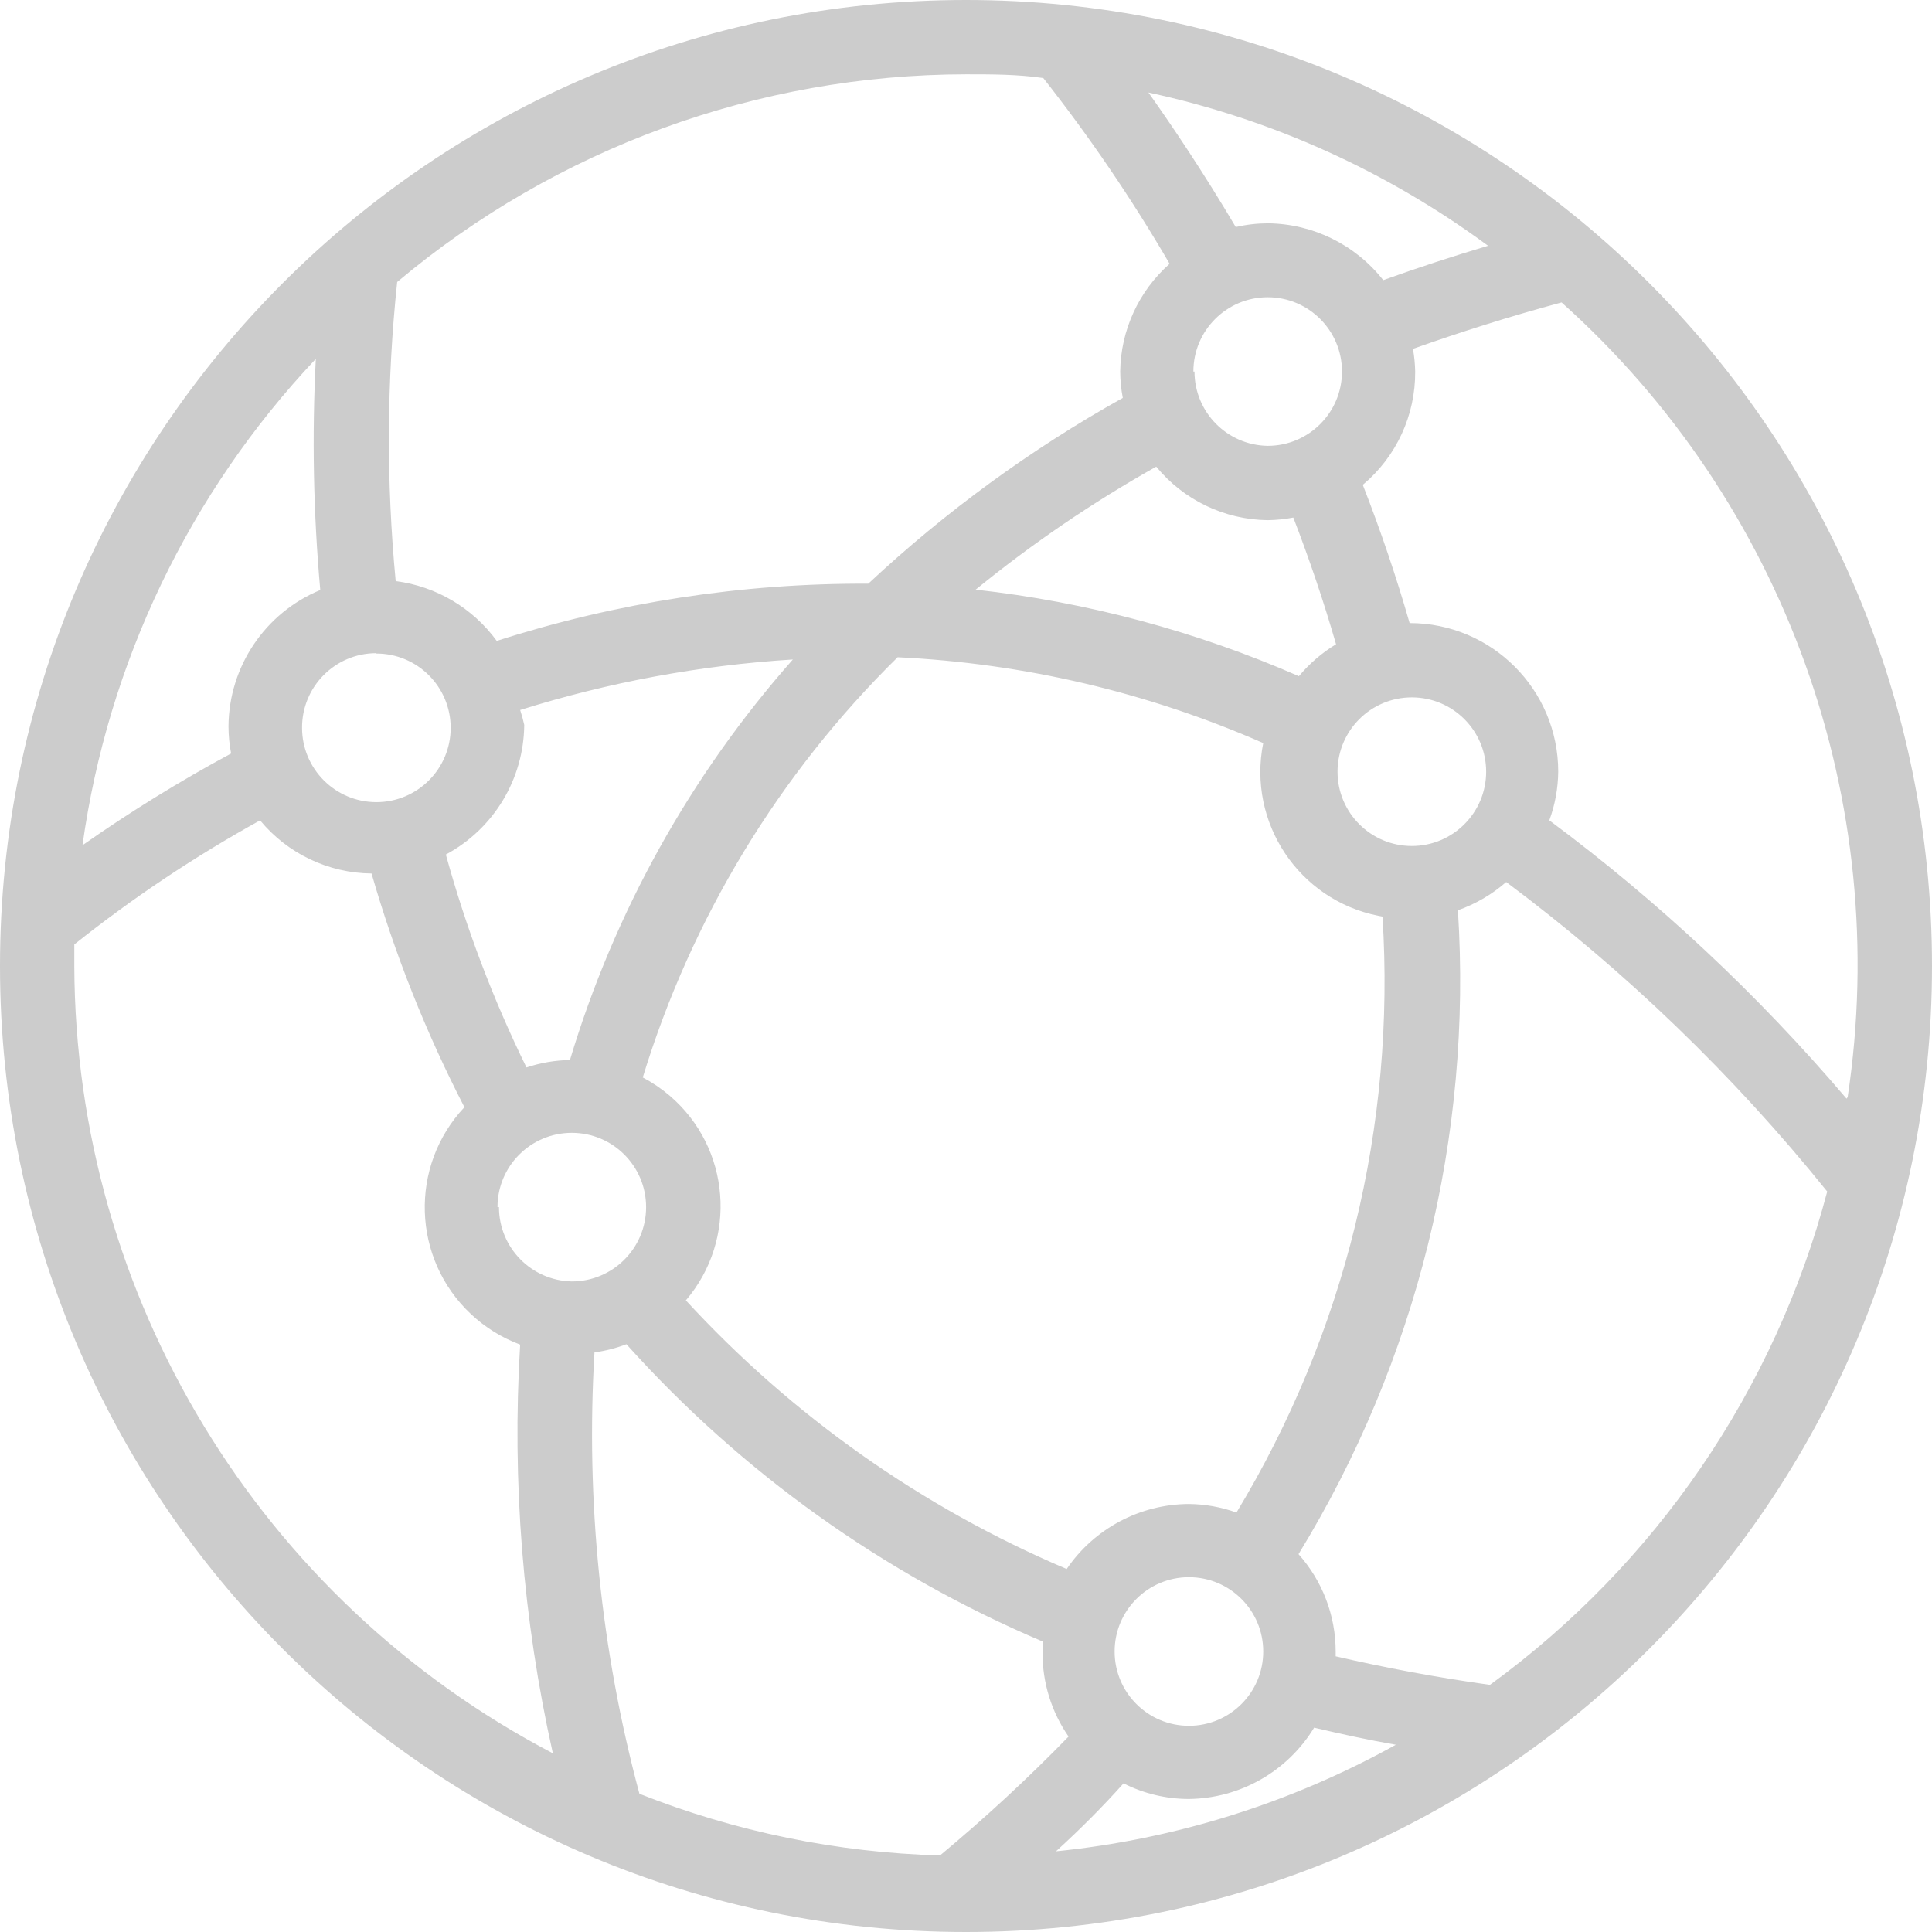 <?xml version="1.0" encoding="iso-8859-1"?>
<!-- Generator: Adobe Illustrator 19.0.0, SVG Export Plug-In . SVG Version: 6.00 Build 0)  -->
<svg version="1.1" id="Capa_1" fill="#cccccc" xmlns="http://www.w3.org/2000/svg" xmlns:xlink="http://www.w3.org/1999/xlink" x="0px" y="0px"
	 viewBox="0 0 416 416" style="enable-background:new 0 0 416 416;" xml:space="preserve">
<g>
	<g>
		<path d="M208,0C93.125,0,0,93.125,0,208s93.125,208,208,208s208-93.125,208-208S322.875,0,208,0z M320.41,52.919
			c-7.755,2.313-15.28,4.779-22.57,7.401c-5.986-7.626-15.106-12.127-24.8-12.24c-2.343,0.005-4.677,0.273-6.96,0.8
			c-6.96-11.76-13.52-21.52-18.8-28.96C273.722,25.611,298.648,36.863,320.41,52.919z M266.24,325.68
			c-3.287-1.181-6.748-1.803-10.24-1.84c-10.544,0.045-20.389,5.282-26.32,14c-31.137-13.227-59.093-32.946-82-57.84
			c11.209-13.146,9.639-32.889-3.507-44.097c-1.773-1.512-3.709-2.821-5.773-3.903c10.477-34.258,29.341-65.358,54.88-90.48
			c27.15,1.293,53.831,7.556,78.72,18.48c-3.429,17.112,7.664,33.764,24.776,37.192c0.301,0.06,0.602,0.116,0.904,0.168
			C300.542,242.34,289.571,287.118,266.24,325.68z M272,355.6c0,8.837-7.163,16-16,16s-16-7.163-16-16s7.163-16,16-16
			S272,346.763,272,355.6z M112,152.88c19.063-5.983,38.779-9.637,58.72-10.88c-22.044,24.94-38.42,54.363-48,86.24
			c-3.183,0.055-6.339,0.595-9.36,1.6c-7.208-14.703-13.02-30.05-17.36-45.84c10.305-5.524,16.776-16.228,16.88-27.92
			C112.644,154.998,112.35,153.93,112,152.88z M272.96,112c1.853-0.024,3.7-0.211,5.52-0.56c3.52,9.12,6.587,18.213,9.2,27.28
			c-3.029,1.835-5.732,4.16-8,6.88c-22.13-9.68-45.594-15.964-69.6-18.64c12.173-9.93,25.181-18.79,38.88-26.48
			C254.866,107.676,263.651,111.893,272.96,112z M256.96,80c0-8.837,7.163-16,16-16s16,7.163,16,16s-7.163,16-16,16
			c-8.743-0.131-15.761-7.256-15.76-16H256.96z M288,166.16c0-8.837,7.163-16,16-16s16,7.163,16,16c0,8.837-7.163,16-16,16
			S288,174.997,288,166.16z M85.52,60.72C119.828,31.893,163.189,16.061,208,16c5.6,0,11.12,0,16.64,0.8
			c9.983,12.687,19.072,26.052,27.2,40c-6.659,5.887-10.523,14.312-10.64,23.2c0.012,1.906,0.2,3.808,0.56,5.68
			c-19.818,11.067-38.219,24.498-54.8,40c-27.149-0.129-54.148,4.028-80,12.32c-5.178-7.099-13.046-11.756-21.76-12.88
			C83.155,103.697,83.262,82.122,85.52,60.72z M80.96,140.64C80.96,140.64,80.96,140.64,80.96,140.64l0.08,0.08
			c8.837,0,16,7.163,16,16c0,8.837-7.163,16-16,16c-8.837,0-16-7.163-16-16C64.996,147.884,72.123,140.684,80.96,140.64z M68,77.28
			c-0.846,16.589-0.525,33.216,0.96,49.76c-11.892,4.923-19.677,16.49-19.76,29.36c0.004,1.96,0.192,3.915,0.56,5.84
			c-11.042,5.958-21.727,12.556-32,19.76C23.238,142.727,40.795,106.13,68,77.28z M16,208c0-1.52,0-3.04,0-4.64
			c12.562-10.011,25.942-18.949,40-26.72c5.922,7.166,14.704,11.352,24,11.44c5.01,17.385,11.709,34.239,20,50.32
			c-11.915,12.691-11.286,32.639,1.406,44.554c3.059,2.872,6.661,5.104,10.594,6.566c-1.792,29.518,0.578,59.142,7.04,88
			C55.901,344.509,16.233,279.248,16,208z M107.44,259.92h-0.32c0-8.837,7.163-16,16-16s16,7.163,16,16s-7.163,16-16,16
			C114.409,275.746,107.438,268.633,107.44,259.92z M202.4,399.52c-22.182-0.623-44.085-5.117-64.72-13.28
			c-8.306-30.955-11.574-63.046-9.68-95.04c2.353-0.322,4.662-0.912,6.88-1.76c24.817,27.64,55.405,49.489,89.6,64
			c0,0.88,0,1.68,0,2.48c-0.018,6.432,1.936,12.714,5.6,18C221.314,382.938,212.074,391.484,202.4,399.52z M227.378,398.629
			c5.294-4.824,10.143-9.7,14.542-14.629c4.342,2.193,9.136,3.344,14,3.36c11.062-0.102,21.288-5.91,27.04-15.36
			c5.76,1.36,11.6,2.64,17.6,3.68C277.978,388.221,253.077,396.029,227.378,398.629z M320.813,362.79
			c-11.416-1.599-22.514-3.675-33.213-6.15c0,0,0-0.72,0-1.04c0.002-7.733-2.846-15.195-8-20.96
			c25.456-41.572,37.443-89.994,34.32-138.64c3.82-1.35,7.349-3.413,10.4-6.08c25.746,19.224,48.969,41.613,69.12,66.64
			C382.172,299.27,356.521,336.788,320.813,362.79z M397.6,236.56c-18.997-22.331-40.467-42.434-64-59.92
			c1.233-3.358,1.882-6.903,1.92-10.48c0-17.673-14.327-32-32-32c-2.827-9.867-6.187-19.787-10.08-29.76
			c7.214-6.042,11.35-14.991,11.28-24.4c-0.031-1.637-0.191-3.269-0.48-4.88c10.16-3.6,20.72-6.96,32-10
			c48.059,43.014,71.216,107.344,61.6,171.12L397.6,236.56z"/>
	</g>
</g>
<g>
</g>
<g>
</g>
<g>
</g>
<g>
</g>
<g>
</g>
<g>
</g>
<g>
</g>
<g>
</g>
<g>
</g>
<g>
</g>
<g>
</g>
<g>
</g>
<g>
</g>
<g>
</g>
<g>
</g>
</svg>
